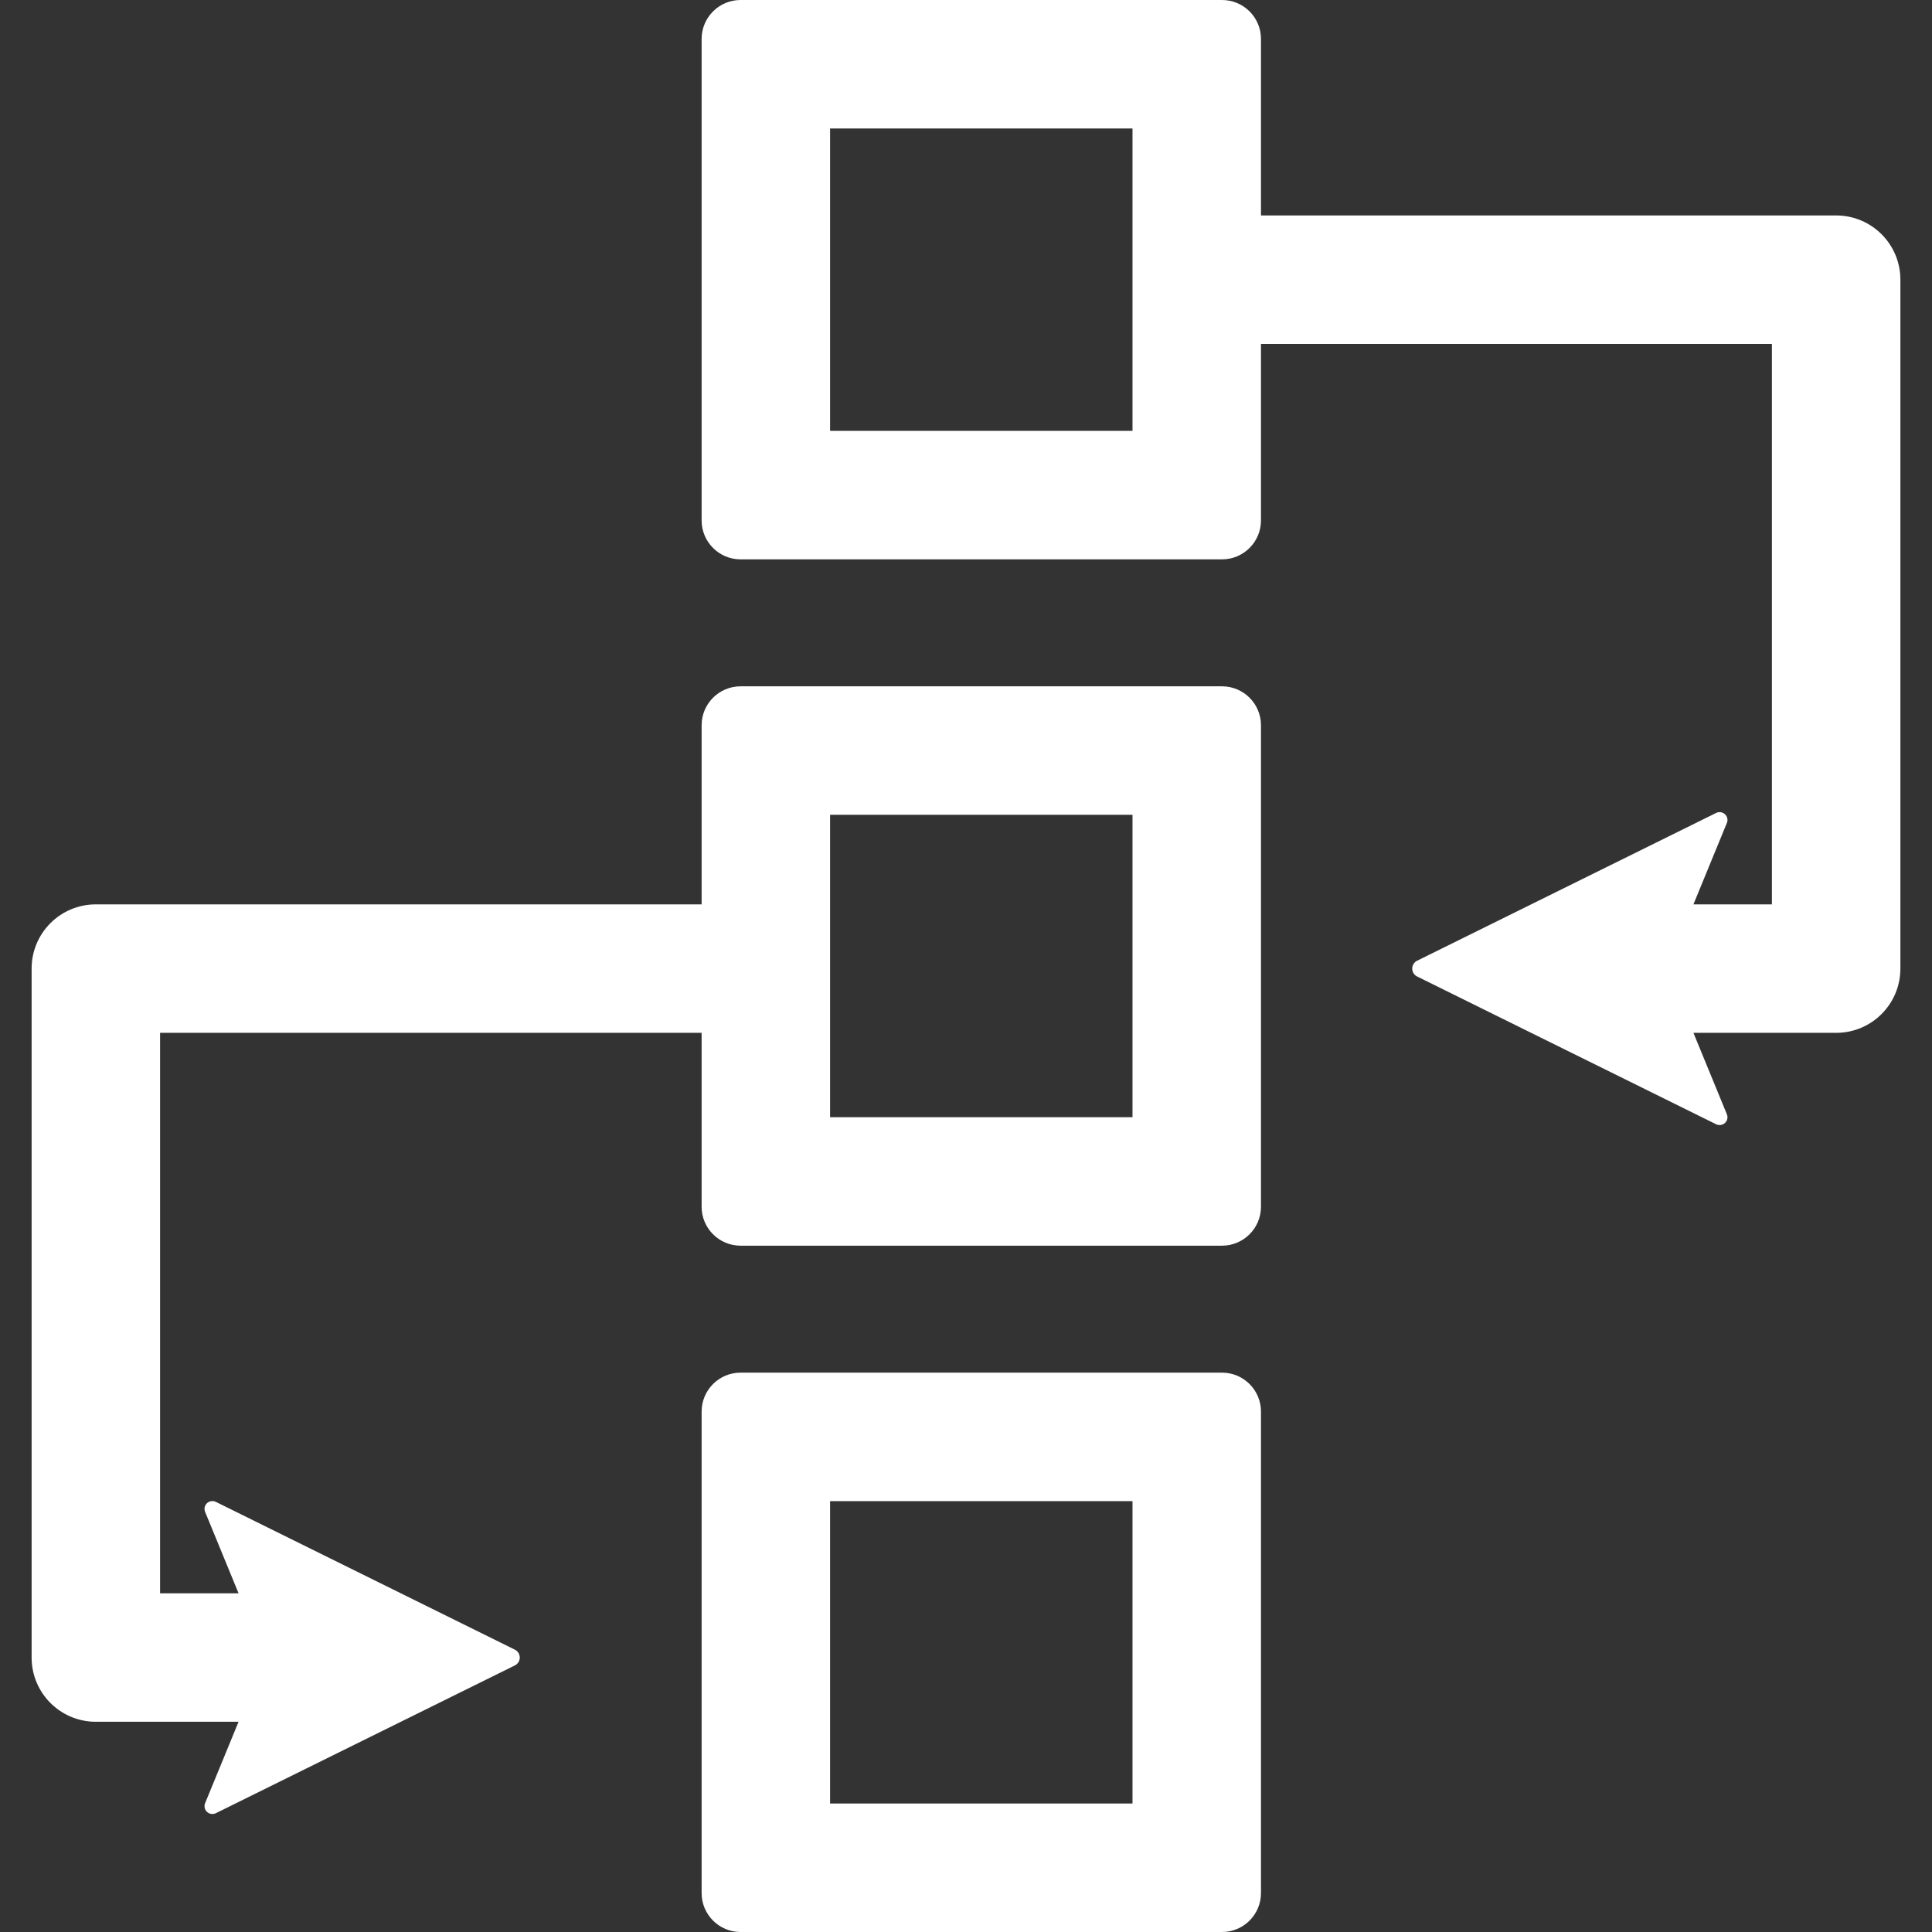 <?xml version="1.0" encoding="iso-8859-1"?>
<!-- Generator: Adobe Illustrator 18.0.0, SVG Export Plug-In . SVG Version: 6.00 Build 0)  -->
<!DOCTYPE svg PUBLIC "-//W3C//DTD SVG 1.1//EN" "http://www.w3.org/Graphics/SVG/1.1/DTD/svg11.dtd">
<svg version="1.1" id="Capa_1" xmlns="http://www.w3.org/2000/svg" xmlns:xlink="http://www.w3.org/1999/xlink" x="0px" y="0px"
	 viewBox="0 0 494.085 494.085" style="enable-background:new 0 0 494.085 494.085;" xml:space="preserve">
<rect x="0" y="0" width="494.085" height="494.085" fill="#333333" stroke="none"/>
<g>
	<path d="M469.568,55.098H322.479V9.955c0-5.495-4.461-9.955-9.96-9.955H189.392c-5.5,0-9.961,4.46-9.961,9.955v123.14
		c0,5.494,4.461,9.954,9.961,9.954h123.127c5.499,0,9.96-4.46,9.96-9.954V87.951h130.663v143.33h-20.068l8.55-20.813
		c0.324-0.778,0.128-1.661-0.479-2.23c-0.611-0.57-1.506-0.707-2.264-0.338l-76.471,37.795c-0.77,0.377-1.254,1.156-1.254,2.015
		s0.484,1.636,1.254,2.013l76.471,37.795c0.758,0.369,1.652,0.233,2.264-0.337c0.607-0.567,0.804-1.45,0.479-2.229l-8.55-20.814
		h36.494c9.081,0,16.433-7.355,16.433-16.427V71.524C486,62.454,478.649,55.098,469.568,55.098z M289.624,110.194h-77.34v-77.34
		h77.34V110.194z" display="block"
     fill="#fff"
     id="path2"
     style="fill:#ffffff"/>
	<path d="M312.519,175.518H189.392c-5.5,0-9.961,4.46-9.961,9.954v45.809H24.511c-9.08,0-16.427,7.354-16.427,16.428v176.184
		c0,9.072,7.347,16.428,16.427,16.428h36.496l-8.551,20.813c-0.319,0.778-0.129,1.661,0.478,2.23
		c0.612,0.57,1.514,0.707,2.266,0.337l76.475-37.794c0.767-0.377,1.25-1.156,1.25-2.015s-0.483-1.636-1.25-2.013L55.2,384.085
		c-0.752-0.369-1.653-0.233-2.266,0.336c-0.606,0.568-0.797,1.451-0.478,2.229l8.551,20.815H40.938v-143.33h138.493v44.477
		c0,5.495,4.461,9.955,9.961,9.955h123.127c5.499,0,9.96-4.46,9.96-9.955v-123.14C322.479,179.979,318.018,175.518,312.519,175.518z
		 M289.624,285.713h-77.34v-77.339h77.34V285.713z" display="block"
     fill="#fff"
     id="path2"
     style="fill:#ffffff" />
	<path d="M312.519,351.036H189.392c-5.5,0-9.961,4.461-9.961,9.955v123.14c0,5.494,4.461,9.954,9.961,9.954h123.127
		c5.499,0,9.96-4.46,9.96-9.954v-123.14C322.479,355.497,318.018,351.036,312.519,351.036z M289.624,461.23h-77.34v-77.339h77.34
		V461.23z" display="block"
     fill="#fff"
     id="path2"
     style="fill:#ffffff"/>   
</g>
</svg>
